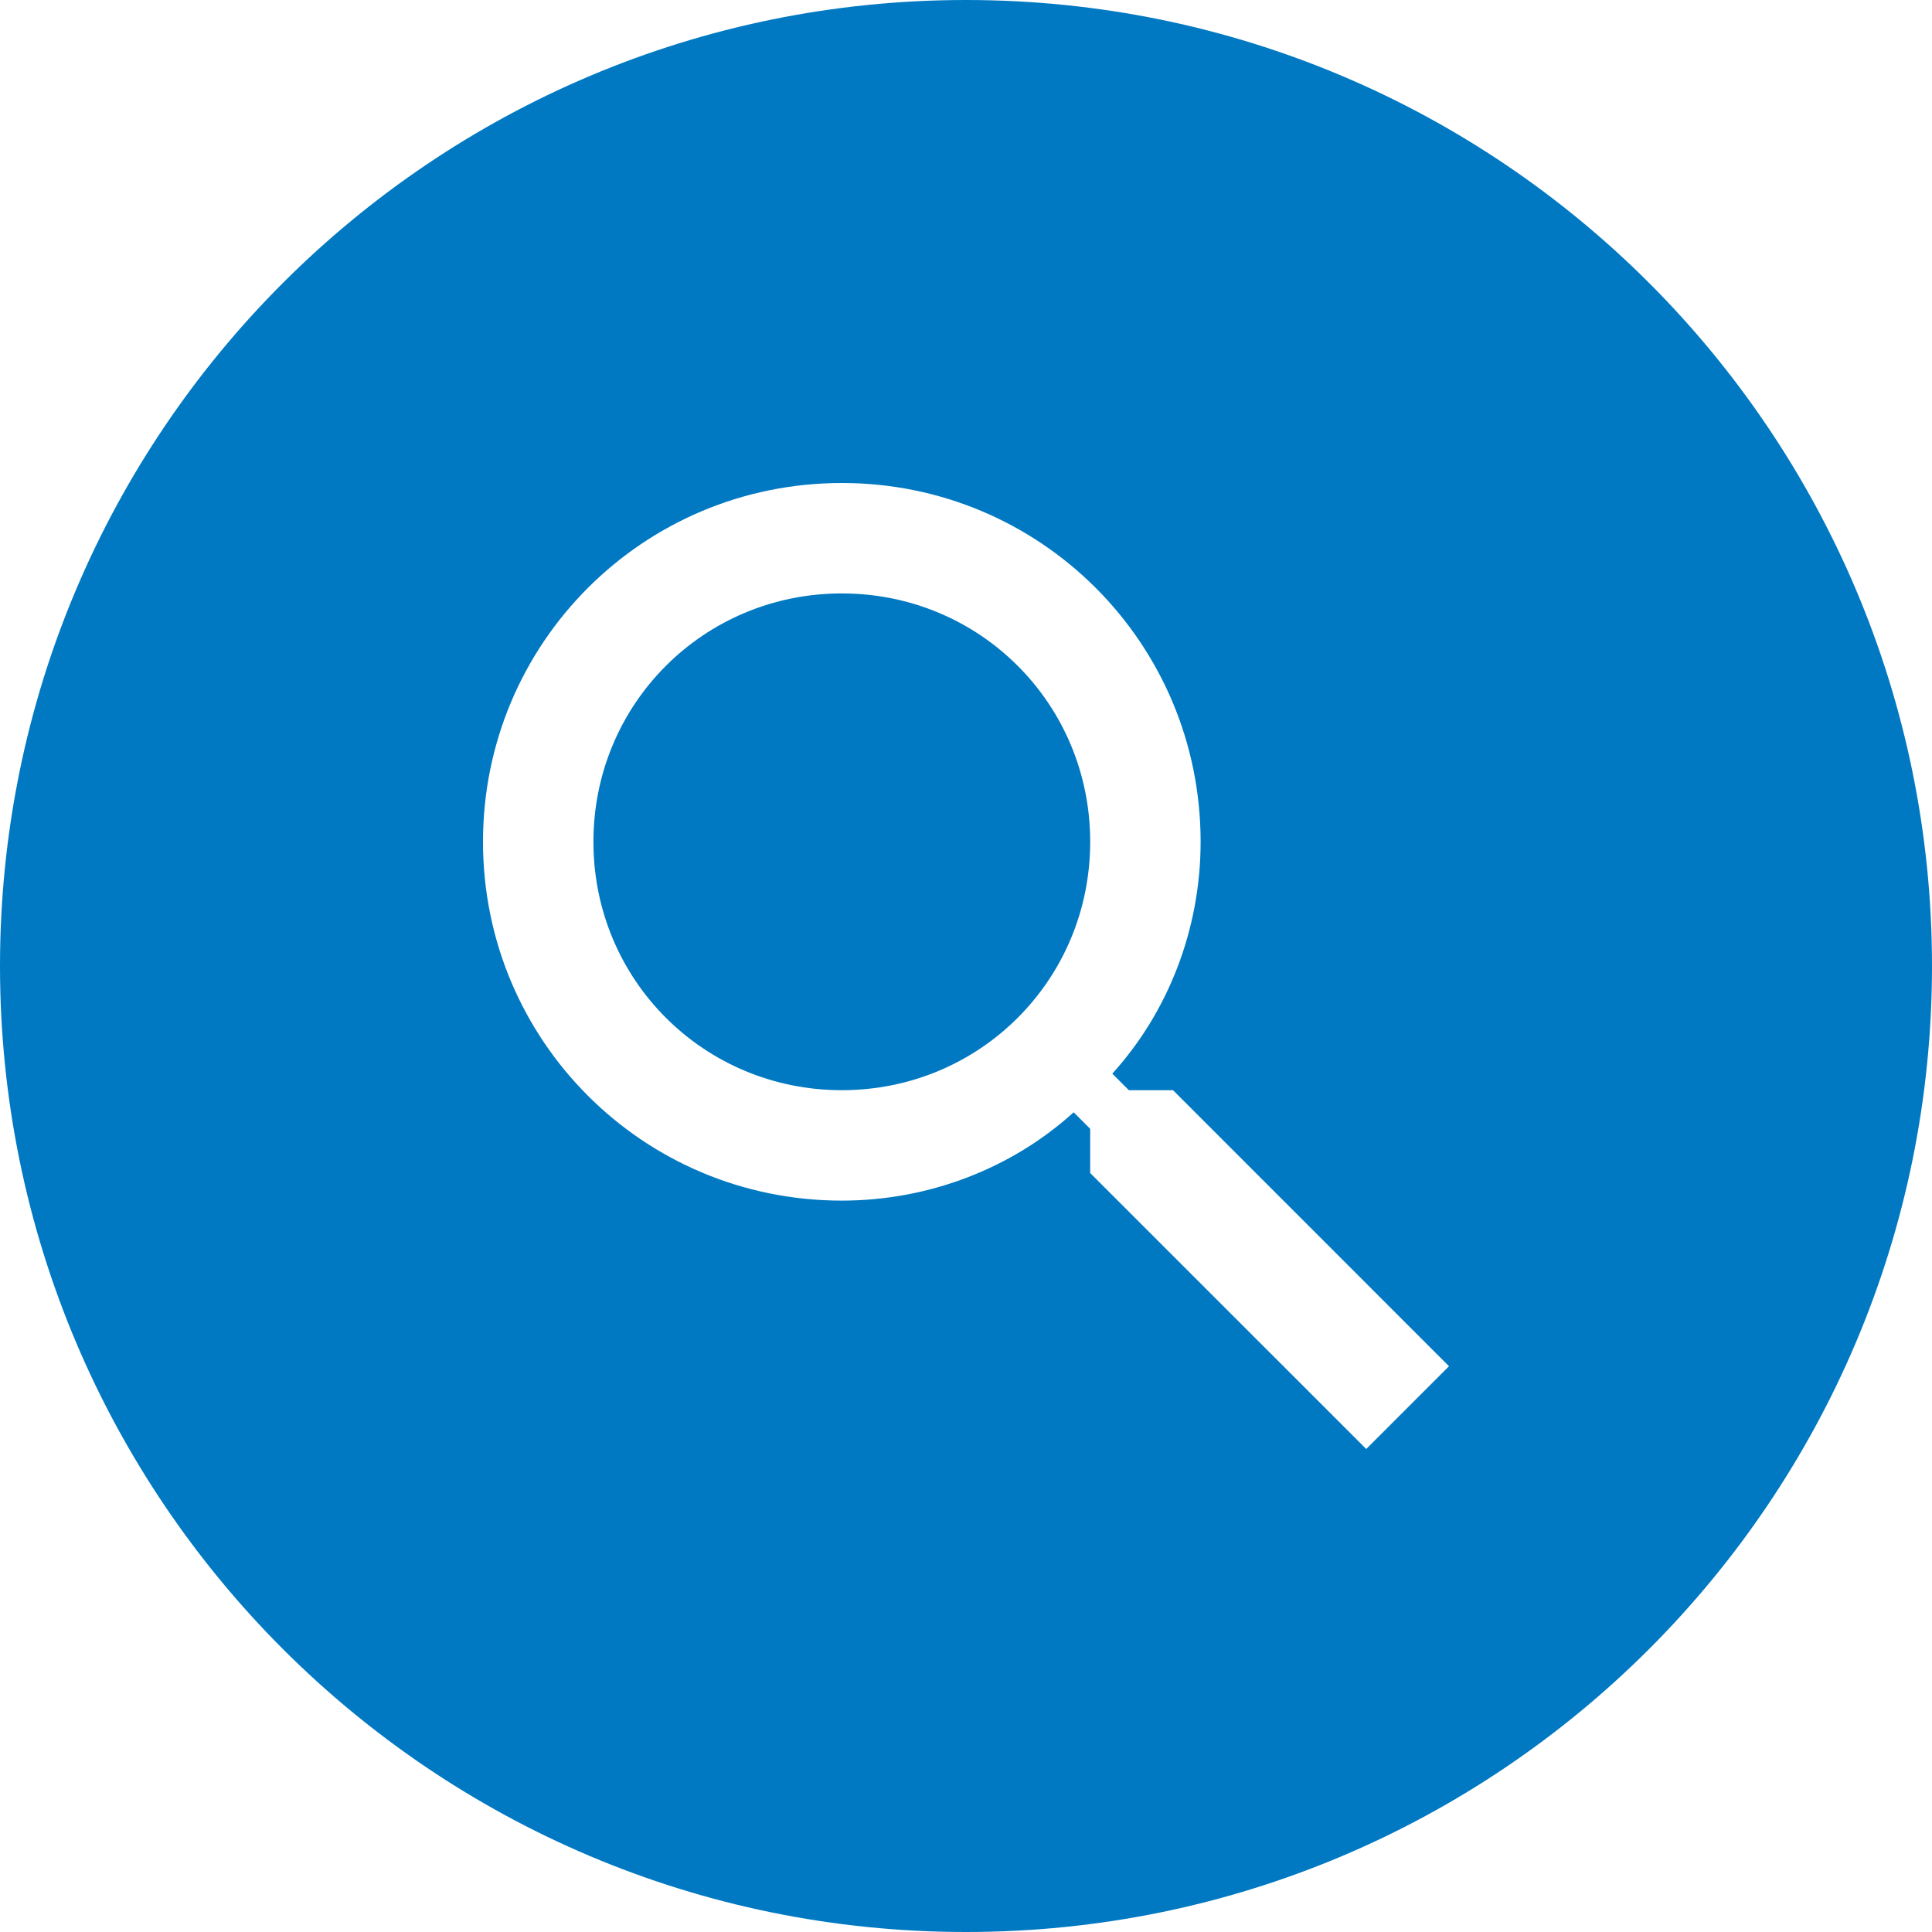 <svg width="32" height="32" viewBox="0 0 32 32" fill="none" xmlns="http://www.w3.org/2000/svg">
<path d="M9.829 13.943C9.829 16.229 11.657 18.057 13.943 18.057C16.229 18.057 18.057 16.229 18.057 13.943C18.057 11.657 16.229 9.829 13.943 9.829C11.657 9.829 9.829 11.657 9.829 13.943Z" fill="#0079C2"/>
<path fill-rule="evenodd" clip-rule="evenodd" d="M16 32C24.837 32 32 24.837 32 16C32 7.163 24.837 0 16 0C7.163 0 0 7.163 0 16C0 24.837 7.163 32 16 32ZM18.697 18.057H19.429L24 22.629L22.629 24L18.057 19.429V18.697L17.783 18.423C16.777 19.337 15.406 19.886 13.943 19.886C10.652 19.886 8 17.234 8 13.943C8 10.652 10.652 8 13.943 8C17.234 8 19.886 10.652 19.886 13.943C19.886 15.406 19.337 16.777 18.423 17.783L18.697 18.057Z" fill="#0079C2"/>
</svg>
